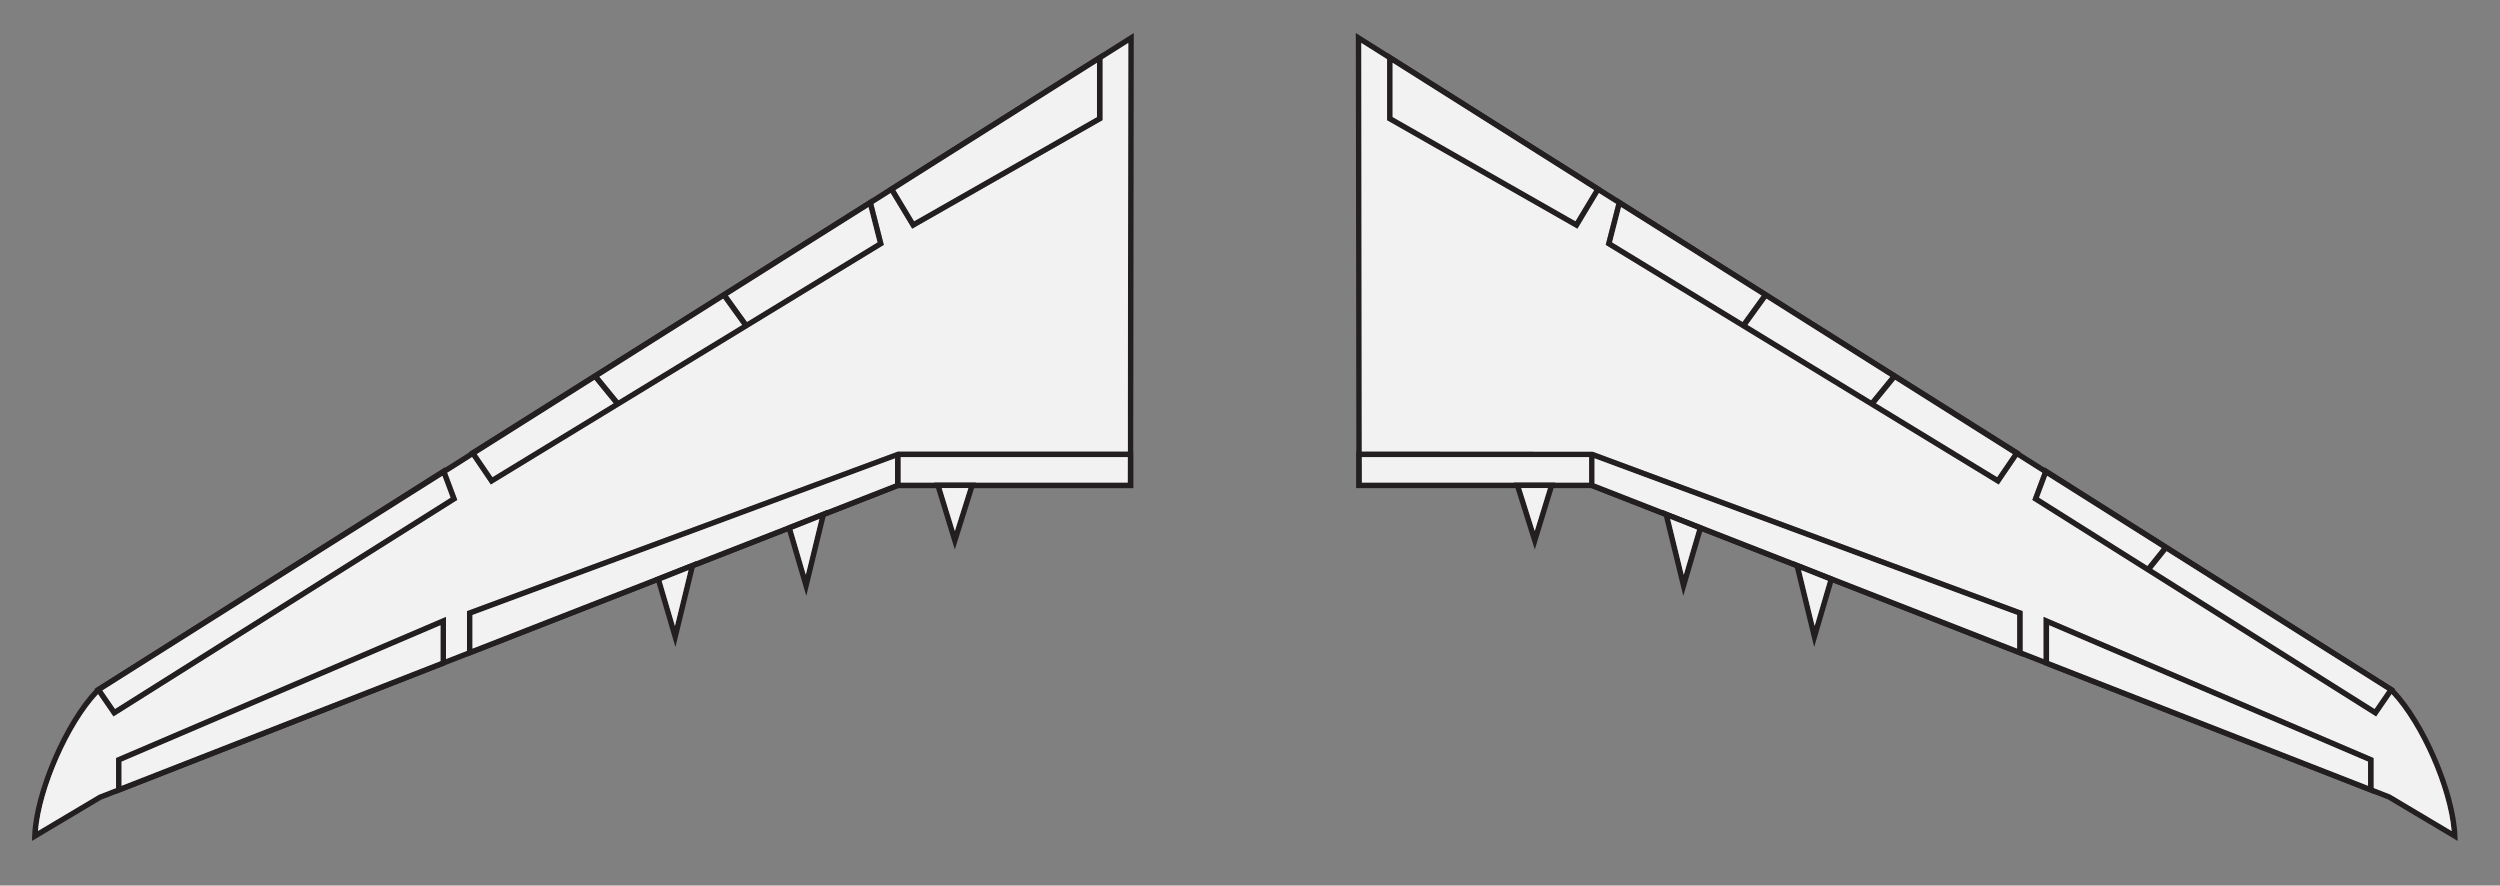 <?xml version="1.0" encoding="UTF-8"?>
<svg id="Calque_2" data-name="Calque 2" xmlns="http://www.w3.org/2000/svg" viewBox="0 0 454.23 160.9">
  <rect x="0" y="0" width="454.23" height="160.9" fill="#808080" stroke="none"/>
  <defs>
    <style>
      .cls-1 {
        fill: #f2f2f2;
      }

      .cls-2 {
        fill: #231f20;
      }
    </style>
  </defs>
  <g>
    <rect class="cls-2" x="288.72" y="82.56" width="1" height="5.62"/>
    <g>
      <path class="cls-2" d="M371.12,85.84l.33-.87-4.35-2.75-.51.76-.04.06,4.55,2.88.86.54.03-.07-.87-.55ZM291,34.21l-.5.84,3.16,1.99.25-.99-2.91-1.84ZM371.12,85.84l-.02.07-4.55-2.87,4.55,2.88.86.54.03-.07-.87-.55ZM371.12,85.84l-.02.07-4.55-2.87,4.55,2.88.86.54.03-.07-.87-.55ZM371.12,85.84l-.02.07-4.55-2.87,4.55,2.88.86.54.03-.07-.87-.55ZM371.12,85.84l-.02.07-4.55-2.87,4.55,2.88.86.54.03-.07-.87-.55ZM371.12,85.84l-.02.07-4.55-2.87,4.55,2.88.86.54.03-.07-.87-.55ZM371.12,85.84l-.02.07-4.55-2.87,4.55,2.88.86.54.03-.07-.87-.55ZM446.5,151.87c-.29-7.96-5.79-20.74-11.41-26.62-.09-.1-.19-.2-.29-.3l-57.16-36.08-5.4-3.41-.79-.49-4.35-2.75-2.72-1.72-5.4-3.41-50.44-31.83-.53-.34-6.86-4.33-1-.63-4.4-2.77h0s-1-.64-1-.64l-5.87-3.7-1-.63-4.39-2.78-1-.62-28.21-17.81-2.25-1.42-4.7-2.96h0s-.99-.63-.99-.63l.07,57.16.02,18.9v6.62h42.69l13.2,5.16,1.14.45,5.82,2.27,16.83,6.58,1.14.45,5.81,2.26,34.43,13.46,3.82,1.49,20.97,8.2,38.97,15.23,2.63,1.03,12.65,7.53-.03-.92ZM434.32,144.36l-3.07-1.2-1-.39-57.94-22.65-1-.39-3.82-1.49-1-.39h0s-39.59-15.48-39.59-15.48l-.29-.11-.79-.31h0s-22.66-8.86-22.66-8.86l-.54-.21-.59-.23-12.31-4.81-.32-.13-.09-.03h-41.87v-4.62s-.01-1-.01-1l-.09-74.25,4.69,2.96,30.46,19.22,5.39,3.4h0s2.62,1.66,2.62,1.66l3.16,1.99,2.09,1.32,5.4,3.41,8.92,5.63,2.95,1.87,7.06,4.45.85.53,22.53,14.22.85.54,21.39,13.5.84.53h.01l4.55,2.88.86.54,5.68,3.58,15.14,9.56.85.54,40.11,25.31.39.25c.13.13.26.26.38.4,5.23,5.57,10.3,17.15,10.93,24.88l-11.12-6.62ZM371.12,85.84l-.02.07-4.55-2.87,4.55,2.88.86.54.03-.07-.87-.55ZM371.12,85.84l-.02.07-4.55-2.87,4.55,2.88.86.54.03-.07-.87-.55ZM371.12,85.84l-.02.07-4.55-2.87,4.55,2.88.86.54.03-.07-.87-.55ZM371.12,85.84l-.02.07-4.55-2.87,4.55,2.88.86.54.03-.07-.87-.55ZM371.12,85.84l-.02.07-4.55-2.87,4.55,2.88.86.54.03-.07-.87-.55ZM291,34.21l-.5.84,3.16,1.99.25-.99-2.91-1.84ZM371.12,85.84l.33-.87-4.35-2.75-.51.76-.04.06,4.55,2.88.86.54.03-.07-.87-.55Z"/>
      <path class="cls-1" d="M445.44,150.98l-11.12-6.62-3.07-1.2v-5.43l-59.94-25.64v7.64l-3.82-1.49v-7.2l-78.1-28.95-41.96-.03-.09-74.25,4.69,2.96v11.07l34.57,19.7,3.88-6.47,3.17,2-1.9,7.42,71,43.29.4.24,3.39-4.98h.01l4.55,2.88-1.84,4.91,62.46,39.33,2.79-4.06c5.23,5.57,10.3,17.15,10.93,24.88Z"/>
    </g>
    <g>
      <path class="cls-2" d="M289.39,82.09l-41.96-.03h-1v6.62h42.69l13.2,5.16,1.14.45,5.82,2.27,16.83,6.58,1.14.45,5.81,2.26,34.43,13.46v-8.27l-78.1-28.95ZM326.9,102.37l-.29-.11-.79-.31-22.66-8.86-.54-.21-.59-.23-12.31-4.81-.32-.13-.09-.03h-41.87v-4.62s41.69,0,41.69,0l.59.22,76.77,28.46v6.11l-39.59-15.48Z"/>
      <polygon class="cls-1" points="288.72 83.06 288.72 87.68 247.44 87.68 247.43 83.06 288.72 83.06"/>
      <polygon class="cls-1" points="366.49 111.74 366.49 117.84 326.9 102.37 326.61 102.26 325.82 101.94 303.16 93.09 302.62 92.88 302.03 92.64 302.03 92.65 289.72 87.84 289.72 83.28 366.49 111.74"/>
    </g>
    <g>
      <path class="cls-2" d="M371.31,112.09v8.71l20.97,8.2,38.97,15.24v-6.51l-59.94-25.64ZM372.31,120.12v-6.51l57.94,24.78v4.38l-57.94-22.65Z"/>
      <polygon class="cls-1" points="430.25 138.39 430.25 142.77 372.31 120.12 372.31 113.61 430.25 138.39"/>
    </g>
    <g>
      <path class="cls-2" d="M288.88,32.87l-1-.63-5.39-3.41-28.21-17.82-2.25-1.42v12.25l34.57,19.7,3.88-6.47.02-.02.5-.84-2.12-1.34ZM286.24,40.19l-33.21-18.93v-9.85l34.85,22.01,1.76,1.11h0s-3.4,5.66-3.4,5.66Z"/>
      <polygon class="cls-1" points="289.64 34.54 286.24 40.19 253.03 21.26 253.03 11.41 287.88 33.42 287.88 33.43 289.64 34.54"/>
    </g>
    <g>
      <path class="cls-2" d="M365.38,81.03l-1-.62-4.4-2.77-1-.63-50.44-31.75-.53-.34-6.86-4.31-5.4-3.4-1-.63-.84-.53-.25.99v.03s-1.91,7.42-1.91,7.42l71,43.29.4.24,3.39-4.98h.01l.04-.06.51-.76h0s.04-.07.04-.07l-1.77-1.12ZM362.86,86.68l-22.02-13.42-.86-.53-22.49-13.72-.86-.52-23.72-14.46,1.63-6.4,1.21.76,14.32,9.01,2.95,1.87,7.07,4.44.84.53h0s22.55,14.2,22.55,14.2l.86.54,14.64,9.21,6.76,4.26-.04.05h0s-2.84,4.18-2.84,4.18Z"/>
      <polygon class="cls-1" points="365.7 82.51 362.86 86.68 340.84 73.26 344.31 69.01 365.7 82.51"/>
      <polygon class="cls-1" points="343.46 68.47 339.98 72.73 317.49 59.01 320.93 54.25 343.46 68.47"/>
      <polygon class="cls-1" points="320.08 53.72 316.63 58.49 292.91 44.03 294.54 37.63 295.75 38.39 310.07 47.4 313.02 49.27 320.08 53.72"/>
    </g>
    <polygon class="cls-2" points="321.21 53.86 320.93 54.24 320.93 54.25 317.49 59.01 317.17 59.45 316.36 58.87 316.63 58.49 320.08 53.72 320.09 53.71 320.4 53.28 321.21 53.86"/>
    <polygon class="cls-2" points="344.62 68.63 344.34 68.98 344.31 69.01 340.84 73.26 340.48 73.7 339.71 73.06 339.98 72.73 343.46 68.47 343.48 68.44 343.84 68 344.62 68.63"/>
    <g>
      <path class="cls-2" d="M377.64,88.79l-1-.64-4.4-2.78-.24-.15-.52-.33-.02.07h-.01s-.33.88-.33.88l-.02.07h0s-1.84,4.92-1.84,4.92l62.46,39.33,2.79-4.06.58-.85.06-.09-57.51-36.37ZM431.44,128.8l-40.4-25.44-.85-.53-19.71-12.41,1.48-3.96.03-.07.25.16,5.4,3.41,15.17,9.6.85.54,40.08,25.35-2.3,3.35Z"/>
      <polygon class="cls-1" points="433.74 125.45 431.44 128.8 391.04 103.36 393.63 100.14 433.74 125.45"/>
      <polygon class="cls-1" points="392.78 99.6 390.19 102.83 370.48 90.42 371.96 86.46 377.64 90.04 392.78 99.6"/>
    </g>
    <polygon class="cls-2" points="393.94 99.75 393.66 100.1 393.63 100.14 391.04 103.36 390.69 103.8 389.91 103.18 390.19 102.83 392.78 99.6 392.81 99.56 393.16 99.12 393.94 99.75"/>
    <g>
      <path class="cls-2" d="M275.04,87.68l.31,1,3.51,11.16,3.42-11.16.31-1h-7.55ZM278.85,96.47l-2.45-7.79h4.84l-2.39,7.79Z"/>
      <polygon class="cls-1" points="281.24 88.68 278.85 96.47 276.4 88.68 281.24 88.68"/>
    </g>
    <g>
      <path class="cls-2" d="M303.16,93.09l-.54-.21-.59-.24h0s.29,1.2.29,1.2l3.52,14.43,3.44-11.71.27-.92-6.39-2.55ZM308.33,96.23l-2.4,8.18-2.47-10.12,4.87,1.94Z"/>
      <polygon class="cls-1" points="308.33 96.23 305.93 104.41 303.46 94.29 308.33 96.23"/>
    </g>
    <g>
      <path class="cls-2" d="M326.9,102.37l-.29-.11-.79-.32h0s.29,1.2.29,1.2l3.51,14.42,3.44-11.71.27-.91-6.43-2.57ZM332.11,105.53l-2.4,8.18-2.46-10.12,4.86,1.94Z"/>
      <polygon class="cls-1" points="332.11 105.53 329.71 113.71 327.25 103.59 332.11 105.53"/>
    </g>
  </g>
  <g>
    <g>
      <path class="cls-2" d="M161.34,34.21l-2.91,1.84.25.99,3.16-1.99-.5-.84ZM85.75,82.98l-.52-.76-4.35,2.74.33.89-.86.54.03.07.86-.54,4.55-2.88-.04-.06ZM161.34,34.21l-2.91,1.84.25.99,3.16-1.99-.5-.84ZM85.75,82.98l-.52-.76-4.35,2.74.33.89-.86.54.03.07.86-.54,4.55-2.88-.04-.06ZM161.34,34.21l-2.91,1.84.25.99,3.16-1.99-.5-.84ZM85.75,82.98l-.52-.76-4.35,2.74.33.89-.86.54.03.07.86-.54,4.55-2.88-.04-.06ZM161.34,34.21l-2.91,1.84.25.99,3.16-1.99-.5-.84ZM85.75,82.98l-.52-.76-4.35,2.74.33.89-.86.54.03.07.86-.54,4.55-2.88-.04-.06ZM161.34,34.21l-2.91,1.84.25.99,3.16-1.99-.5-.84ZM85.75,82.98l-.52-.76-4.35,2.74.33.89-.86.54.03.07.86-.54,4.55-2.88-.04-.06ZM161.34,34.21l-2.91,1.84.25.99,3.16-1.99-.5-.84ZM85.75,82.98l-.52-.76-4.35,2.74.33.89-.86.54.03.07.86-.54,4.55-2.88-.04-.06ZM161.34,34.21l-2.91,1.84.25.99,3.16-1.99-.5-.84ZM85.23,82.22l-4.35,2.74.33.89-.86.54.03.07.86-.54,4.55-2.88-.04-.06-.52-.76ZM205.01,6.62h0s-4.7,2.97-4.7,2.97l-4.58,2.89-25.88,16.33-1,.63-4.4,2.78-1,.63-5.86,3.7-1,.63-4.4,2.78-1,.63-11.06,6.98-4.04,2.55-42.73,26.97-1,.62-4.4,2.78-2.73,1.72h0s-4.35,2.75-4.35,2.75l-.78.49h0s-4.4,2.78-4.4,2.78l-1,.63-53.8,33.96-3.28,2.07-.08.06c-.1.1-.2.2-.29.3-5.63,5.88-11.12,18.66-11.41,26.62l-.03.92,12.58-7.5,2.7-1.05h0s28.84-11.28,28.84-11.28l31.1-12.16,3.82-1.49,34.43-13.45h0s5.81-2.27,5.81-2.27l1.14-.45,16.83-6.58,5.81-2.27,1.14-.45,13.21-5.16h42.68v-6.62s.03-18.9.03-18.9l.07-57.16-.99.62ZM204.91,83.06v4.62h-41.88l-.41.16-12.32,4.82h-.01l-1.88.74-.09.03-21.8,8.52h-.01s-1.38.55-1.38.55l-1.4.55-37.88,14.8-1,.39-3.82,1.5-59.94,23.43-3.14,1.23-11.05,6.57c.63-7.72,5.7-19.3,10.93-24.87.12-.14.25-.27.38-.4l.39-.25,56.1-35.41,5.68-3.58.86-.54,4.55-2.88h.01l.84-.53,21.39-13.5.85-.54,22.53-14.22.85-.53,7.06-4.45,2.95-1.87,8.92-5.63,5.4-3.41,2.09-1.32,3.16-1.99,2.61-1.65,5.4-3.41,30.46-19.22,4.69-2.96-.08,67.78v6.47s0,1,0,1ZM85.75,82.98l-.52-.76-4.35,2.74.33.89-.86.54.03.07.86-.54,4.55-2.88-.04-.06ZM161.34,34.21l-2.91,1.84.25.99,3.16-1.99-.5-.84ZM85.75,82.98l-.52-.76-4.35,2.74.33.89-.86.54.03.07.86-.54,4.55-2.88-.04-.06ZM161.34,34.21l-2.91,1.84.25.99,3.16-1.99-.5-.84ZM85.75,82.98l-.52-.76-4.35,2.74.33.89-.86.54.03.07.86-.54,4.55-2.88-.04-.06ZM161.34,34.21l-2.91,1.84.25.99,3.16-1.99-.5-.84ZM85.75,82.98l-.52-.76-4.35,2.74.33.89-.86.54.03.07.86-.54,4.55-2.88-.04-.06ZM161.34,34.21l-2.91,1.84.25.99,3.16-1.99-.5-.84ZM85.75,82.98l-.52-.76-4.35,2.74.33.89-.86.54.03.07.86-.54,4.55-2.88-.04-.06ZM161.34,34.21l-2.91,1.84.25.99,3.16-1.99-.5-.84ZM85.75,82.98l-.52-.76-4.35,2.74.33.89-.86.54.03.07.86-.54,4.55-2.88-.04-.06ZM161.34,34.21l-2.91,1.84.25.99,3.16-1.99-.5-.84Z"/>
      <path class="cls-1" d="M205,7.81l-.08,67.78v6.47h-41.8l-78.27,28.98v7.2l-3.82,1.5v-7.65l-59.94,25.64v5.44l-3.14,1.23-11.05,6.57c.63-7.72,5.7-19.3,10.93-24.87l2.79,4.06,62.46-39.33-1.84-4.91,4.55-2.88h.01l3.38,4.98,71.4-43.53-1.89-7.42,3.16-2,3.89,6.47,34.32-19.56.25-.14v-11.07l4.69-2.96Z"/>
    </g>
    <g>
      <path class="cls-2" d="M163.12,82.06l-78.27,28.98v8.27l34.43-13.45h0s5.81-2.27,5.81-2.27l1.14-.45,16.83-6.58,5.81-2.27,1.14-.45,13.21-5.16h42.68v-6.62s-42.78,0-42.78,0ZM204.9,87.68h-41.87l-.41.16-12.32,4.82h-.01l-1.88.74-.09.03-21.8,8.52h-.01s-1.38.55-1.38.55l-1.4.55-37.88,14.8v-6.11l76.77-28.46.59-.22h41.7v4.62Z"/>
      <polygon class="cls-1" points="204.91 83.06 204.9 87.68 163.62 87.68 163.62 83.06 204.91 83.06"/>
      <polygon class="cls-1" points="162.62 83.28 162.62 87.84 150.3 92.66 150.3 92.64 148.41 93.4 148.32 93.43 126.52 101.95 126.52 101.94 125.13 102.5 123.73 103.05 85.85 117.85 85.85 111.74 162.62 83.28"/>
    </g>
    <rect class="cls-2" x="162.62" y="82.56" width="1" height="5.62"/>
    <g>
      <path class="cls-2" d="M21.09,137.73v6.51l28.84-11.28,31.1-12.16v-8.71l-59.94,25.64ZM22.09,138.39l57.94-24.78v6.51l-57.94,22.65v-4.38Z"/>
      <polygon class="cls-1" points="80.03 113.61 80.03 120.12 22.09 142.77 22.09 138.39 80.03 113.61"/>
    </g>
    <g>
      <path class="cls-2" d="M195.73,12.48l-25.88,16.35-5.4,3.42-1,.63-2.11,1.33.5.84v.02s3.9,6.47,3.9,6.47l34.32-19.56.25-.14v-12.25l-4.58,2.89ZM199.31,21.26l-33.22,18.93-3.39-5.66,1.75-1.11,34.86-22.01v9.85Z"/>
      <polygon class="cls-1" points="199.31 11.41 199.31 21.26 166.09 40.19 162.7 34.53 164.45 33.42 199.31 11.41"/>
    </g>
    <g>
      <path class="cls-2" d="M158.69,37.07v-.03s-.26-.99-.26-.99l-.84.53-1,.63-5.4,3.4-11.06,6.96-4.04,2.55-42.73,26.89-1,.63-4.4,2.77-2.33,1.47-.44.27.04.06h0s.52.77.52.77l.04.06h.01l3.38,4.98,71.4-43.53-1.89-7.42ZM112.36,72.73l-.86.53-22.02,13.42-2.84-4.17h0s-.04-.06-.04-.06l6.76-4.26,14.64-9.21.86-.54,22.55-14.19h0s.84-.54.84-.54l7.07-4.44,2.95-1.87,14.32-9.01,1.21-.76,1.63,6.4-23.73,14.47-.85.52-22.49,13.71Z"/>
      <polygon class="cls-1" points="159.43 44.03 135.7 58.5 132.26 53.72 139.32 49.27 142.27 47.4 156.59 38.39 157.8 37.63 159.43 44.03"/>
      <polygon class="cls-1" points="134.85 59.02 112.36 72.73 108.88 68.47 131.41 54.25 134.85 59.02"/>
      <polygon class="cls-1" points="111.5 73.26 89.48 86.68 86.64 82.51 108.03 69.01 111.5 73.26"/>
    </g>
    <polygon class="cls-2" points="135.97 58.87 135.16 59.45 134.85 59.02 131.41 54.25 131.41 54.24 131.13 53.86 131.94 53.28 132.25 53.71 132.26 53.72 135.7 58.5 135.97 58.87"/>
    <polygon class="cls-2" points="112.63 73.06 111.86 73.7 111.5 73.26 108.03 69.01 108 68.98 107.72 68.63 108.5 68 108.86 68.44 108.88 68.47 112.36 72.73 112.63 73.06"/>
    <g>
      <path class="cls-2" d="M81.24,85.92h-.01s-.02-.07-.02-.07l-.33-.89-.03-.07-.75.47-4.4,2.79-1,.63-53.8,34.04-3.28,2.07-.43.27.06.09.58.85,2.79,4.06,62.46-39.33-1.84-4.91ZM18.6,125.45l56.1-35.49,5.4-3.41.25-.16.03.07,1.48,3.96-60.96,38.38-2.3-3.35Z"/>
      <polygon class="cls-1" points="81.86 90.42 20.9 128.8 18.6 125.45 74.7 90.04 80.38 86.46 81.86 90.42"/>
    </g>
    <g>
      <path class="cls-2" d="M169.75,87.68l.31,1,3.42,11.16,3.51-11.16.31-1h-7.55ZM173.49,96.47l-2.39-7.79h4.84l-2.45,7.79Z"/>
      <polygon class="cls-1" points="175.94 88.68 173.49 96.47 171.1 88.68 175.94 88.68"/>
    </g>
    <g>
      <path class="cls-2" d="M148.41,93.4l-.09.03-5.53,2.21.27.92,3.44,11.71,3.51-14.43.28-1.18h.01v-.02l-1.89.76ZM146.41,104.41l-2.4-8.18,4.86-1.94-2.46,10.12Z"/>
      <polygon class="cls-1" points="148.87 94.29 146.41 104.41 144.01 96.23 148.87 94.29"/>
    </g>
    <g>
      <path class="cls-2" d="M125.13,102.5l-1.4.55-4.72,1.89.27.91h0s3.44,11.71,3.44,11.71l3.51-14.42.28-1.18h.01v-.02l-1.39.56ZM122.63,113.71l-2.41-8.18,4.87-1.94-2.46,10.12Z"/>
      <polygon class="cls-1" points="125.09 103.59 122.63 113.71 120.22 105.53 125.09 103.59"/>
    </g>
  </g>
</svg>